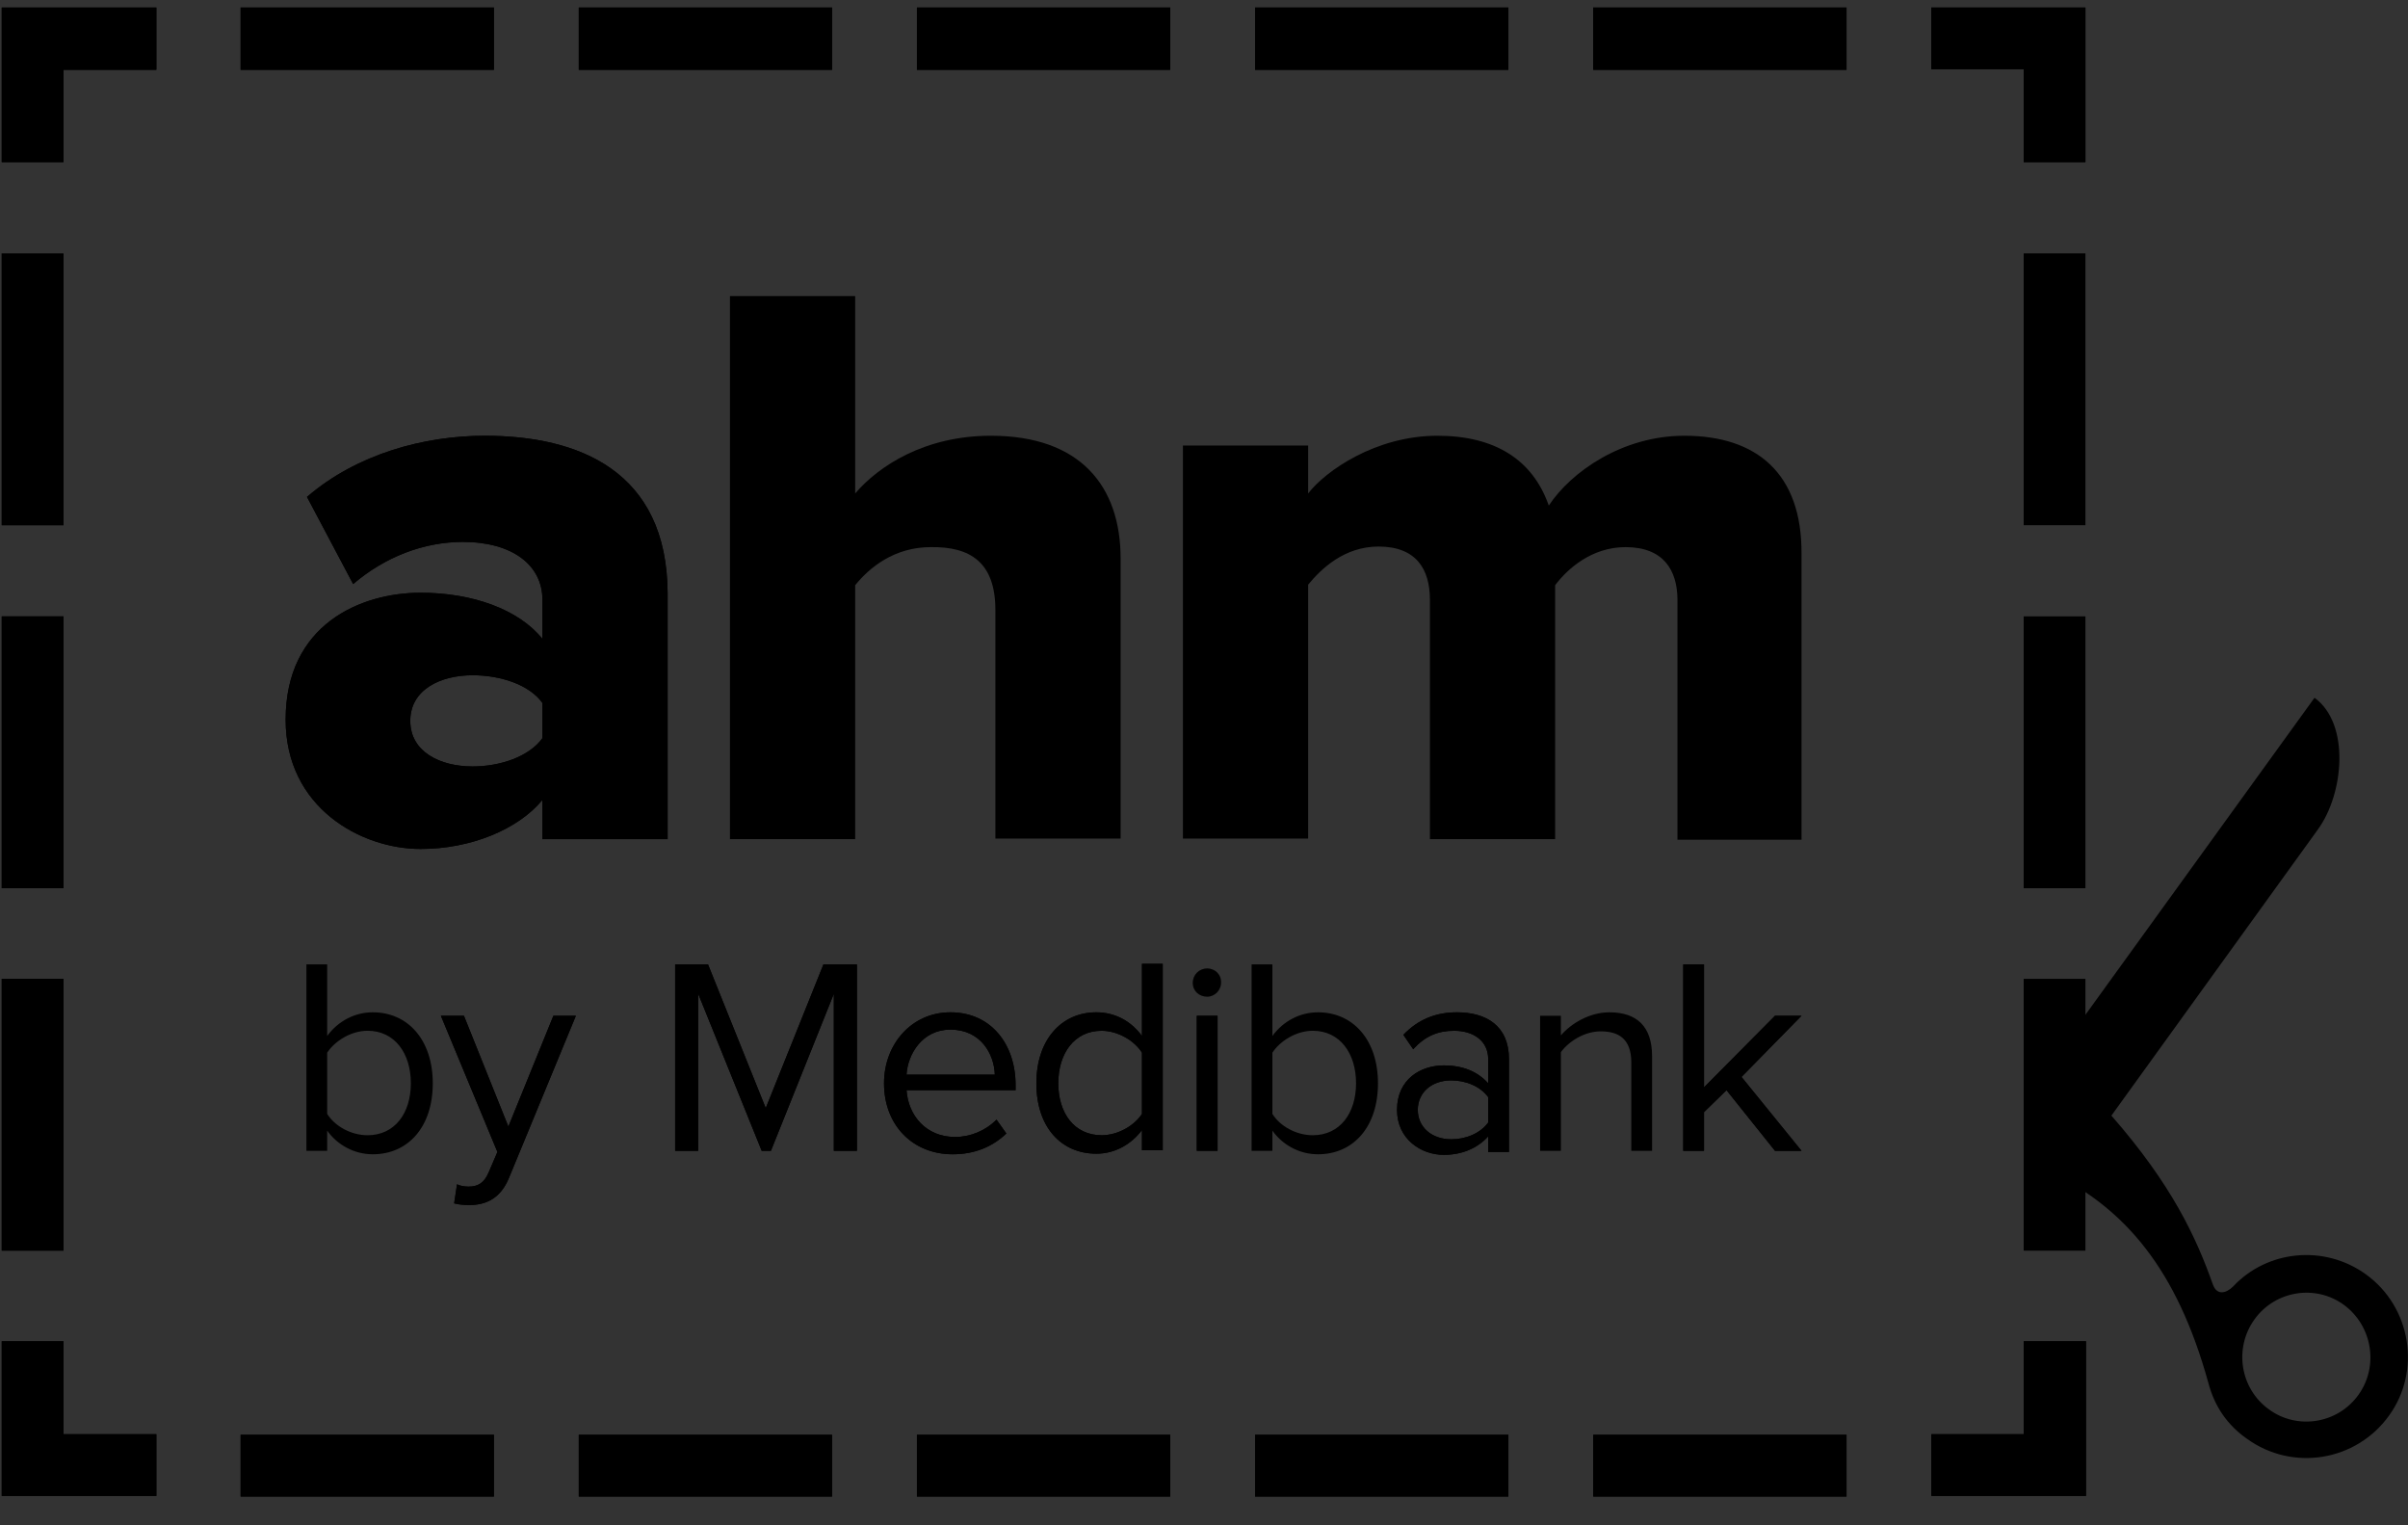 <?xml version="1.0" encoding="utf-8"?>
<!-- Generator: Adobe Illustrator 20.0.0, SVG Export Plug-In . SVG Version: 6.00 Build 0)  -->
<svg version="1.1" id="Layer_1" xmlns="http://www.w3.org/2000/svg" xmlns:xlink="http://www.w3.org/1999/xlink" x="0px" y="0px"
	 viewBox="0 0 417.3 264.3" style="enable-background:new 0 0 417.3 264.3;" xml:space="preserve">
<rect x="0" y="0" width="417.3" height="264.3" fill="#333333" stroke="none"/>
<style type="text/css">
	.st0{clip-path:url(#SVGID_3_);}
	.st1{clip-path:url(#SVGID_4_);fill:#FCFCFC;}
	.st2{clip-path:url(#SVGID_7_);}
	.st3{clip-path:url(#SVGID_8_);fill:#FCFCFC;}
	.st4{clip-path:url(#SVGID_12_);}
	.st5{clip-path:url(#SVGID_13_);}
	.st6{clip-path:url(#SVGID_14_);fill:#FCFCFC;}
	.st7{clip-path:url(#SVGID_18_);}
	.st8{clip-path:url(#SVGID_19_);}
	.st9{clip-path:url(#SVGID_20_);fill:#FCFCFC;}
	.st10{clip-path:url(#SVGID_24_);}
	.st11{clip-path:url(#SVGID_25_);}
	.st12{clip-path:url(#SVGID_26_);fill:#FCFCFC;}
	.st13{clip-path:url(#SVGID_30_);}
	.st14{clip-path:url(#SVGID_31_);}
	.st15{clip-path:url(#SVGID_32_);fill:#FCFCFC;}
	.st16{clip-path:url(#SVGID_35_);}
	.st17{clip-path:url(#SVGID_36_);fill:#FCFCFC;}
	.st18{clip-path:url(#SVGID_40_);}
	.st19{clip-path:url(#SVGID_41_);}
	.st20{clip-path:url(#SVGID_42_);fill:#FCFCFC;}
	.st21{clip-path:url(#SVGID_45_);}
	.st22{clip-path:url(#SVGID_46_);fill:#FCFCFC;}
	.st23{clip-path:url(#SVGID_50_);}
	.st24{clip-path:url(#SVGID_51_);}
	.st25{clip-path:url(#SVGID_52_);fill:#FCFCFC;}
	.st26{clip-path:url(#SVGID_55_);}
	.st27{clip-path:url(#SVGID_56_);fill:#FCFCFC;}
	.st28{clip-path:url(#SVGID_60_);}
	.st29{clip-path:url(#SVGID_61_);}
	.st30{clip-path:url(#SVGID_62_);fill:#FCFCFC;}
	.st31{clip-path:url(#SVGID_66_);}
	.st32{clip-path:url(#SVGID_67_);}
	.st33{clip-path:url(#SVGID_68_);fill:#FCFCFC;}
	.st34{clip-path:url(#SVGID_71_);}
	.st35{clip-path:url(#SVGID_72_);fill:#FCFCFC;}
	.st36{clip-path:url(#SVGID_75_);}
	.st37{clip-path:url(#SVGID_76_);fill:#FCFCFC;}
	.st38{clip-path:url(#SVGID_80_);}
	.st39{clip-path:url(#SVGID_81_);}
	.st40{clip-path:url(#SVGID_82_);fill:#FCFCFC;}
	.st41{clip-path:url(#SVGID_86_);}
	.st42{clip-path:url(#SVGID_87_);}
	.st43{clip-path:url(#SVGID_88_);fill:#FCFCFC;}
	.st44{clip-path:url(#SVGID_92_);}
	.st45{clip-path:url(#SVGID_93_);}
	.st46{clip-path:url(#SVGID_94_);fill:#FCFCFC;}
	.st47{clip-path:url(#SVGID_98_);}
	.st48{clip-path:url(#SVGID_99_);}
	.st49{clip-path:url(#SVGID_100_);fill:#FCFCFC;}
	.st50{clip-path:url(#SVGID_104_);}
	.st51{clip-path:url(#SVGID_105_);}
	.st52{clip-path:url(#SVGID_106_);fill:#FCFCFC;}
	.st53{clip-path:url(#SVGID_110_);}
	.st54{clip-path:url(#SVGID_111_);}
	.st55{clip-path:url(#SVGID_112_);fill:#FCFCFC;}
	.st56{clip-path:url(#SVGID_116_);}
	.st57{clip-path:url(#SVGID_117_);}
	.st58{clip-path:url(#SVGID_118_);fill:#FCFCFC;}
	.st59{clip-path:url(#SVGID_121_);}
	.st60{clip-path:url(#SVGID_122_);fill:#FCFCFC;}
</style>
<g>
	<defs>
		<rect id="SVGID_1_" x="0.3" y="1.3" width="417" height="258"/>
	</defs>
	<defs>
		<path id="SVGID_2_" d="M172.5,105.7v39.6h21.7V96.8c0-12.6-7-21.3-22.5-21.3c-11.4,0-19.4,5.2-23.5,10V51.3h-21.7v94.1h21.7v-44
			c2.5-3.1,6.8-6.6,13.1-6.6C168.1,94.7,172.5,97.4,172.5,105.7"/>
	</defs>
	<clipPath id="SVGID_3_">
		<use xlink:href="#SVGID_1_"  style="overflow:visible;"/>
	</clipPath>
	<clipPath id="SVGID_4_" class="st0">
		<use xlink:href="#SVGID_2_"  style="overflow:visible;"/>
	</clipPath>
	<rect x="121.5" y="46.3" class="st1" width="77.7" height="104.1"/>
</g>
<g>
	<defs>
		<rect id="SVGID_5_" x="0.3" y="1.3" width="417" height="258"/>
	</defs>
	<defs>
		<path id="SVGID_6_" d="M64.6,175.4c-3.1,0-6,1.5-7.9,4.1v-12.4h-3.6v32.3h3.6v-3.5c1.7,2.4,4.6,4.1,7.9,4.1
			c6.1,0,10.4-4.7,10.4-12.3C75,180.2,70.7,175.4,64.6,175.4 M63.7,196.7c-2.9,0-5.7-1.6-7-3.7v-10.6c1.3-2,4.1-3.8,7-3.8
			c4.7,0,7.5,3.9,7.5,9.1C71.2,192.9,68.4,196.7,63.7,196.7"/>
	</defs>
	<clipPath id="SVGID_7_">
		<use xlink:href="#SVGID_5_"  style="overflow:visible;"/>
	</clipPath>
	<clipPath id="SVGID_8_" class="st2">
		<use xlink:href="#SVGID_6_"  style="overflow:visible;"/>
	</clipPath>
	<rect x="48.1" y="162.1" class="st3" width="31.9" height="42.9"/>
</g>
<g>
	<defs>
		<rect id="SVGID_9_" x="0.3" y="1.3" width="417" height="258"/>
	</defs>
	<defs>
		<path id="SVGID_10_" d="M88.1,195.2L80.4,176h-4l9.8,23.6l-1.5,3.5c-0.8,1.9-1.9,2.5-3.5,2.5c-0.6,0-1.4-0.1-2-0.4l-0.5,3.3
			c0.6,0.2,1.8,0.3,2.6,0.3c3.1,0,5.5-1.3,6.9-4.7L99.8,176h-3.9L88.1,195.2L88.1,195.2z M88.1,195.2"/>
	</defs>
	<defs>
		<rect id="SVGID_11_" x="0.3" y="-532.7" width="612" height="792"/>
	</defs>
	<clipPath id="SVGID_12_">
		<use xlink:href="#SVGID_9_"  style="overflow:visible;"/>
	</clipPath>
	<clipPath id="SVGID_13_" class="st4">
		<use xlink:href="#SVGID_10_"  style="overflow:visible;"/>
	</clipPath>
	<clipPath id="SVGID_14_" class="st5">
		<use xlink:href="#SVGID_11_"  style="overflow:visible;"/>
	</clipPath>
	<rect x="71.4" y="171" class="st6" width="33.4" height="42.9"/>
</g>
<g>
	<defs>
		<rect id="SVGID_15_" x="0.3" y="1.3" width="417" height="258"/>
	</defs>
	<defs>
		<path id="SVGID_16_" d="M132.7,192l-10-24.9h-5.7v32.3h4v-27.2l11,27.2h1.6l10.9-27.2v27.2h4v-32.3h-5.8L132.7,192L132.7,192z
			 M132.7,192"/>
	</defs>
	<defs>
		<rect id="SVGID_17_" x="0.3" y="-532.7" width="612" height="792"/>
	</defs>
	<clipPath id="SVGID_18_">
		<use xlink:href="#SVGID_15_"  style="overflow:visible;"/>
	</clipPath>
	<clipPath id="SVGID_19_" class="st7">
		<use xlink:href="#SVGID_16_"  style="overflow:visible;"/>
	</clipPath>
	<clipPath id="SVGID_20_" class="st8">
		<use xlink:href="#SVGID_17_"  style="overflow:visible;"/>
	</clipPath>
	<rect x="111.9" y="162.1" class="st9" width="41.5" height="42.3"/>
</g>
<g>
	<defs>
		<rect id="SVGID_21_" x="0.3" y="1.3" width="417" height="258"/>
	</defs>
	<defs>
		<path id="SVGID_22_" d="M164.7,175.4c-6.7,0-11.5,5.5-11.5,12.3c0,7.3,5,12.3,11.9,12.3c3.8,0,6.9-1.3,9.3-3.6l-1.7-2.4
			c-1.9,1.9-4.5,3-7.2,3c-5,0-8.1-3.7-8.4-8.1H176V188C176,181,171.8,175.4,164.7,175.4L164.7,175.4L164.7,175.4z M157.1,186.2
			c0.2-3.5,2.7-7.8,7.6-7.8c5.3,0,7.6,4.3,7.7,7.8H157.1L157.1,186.2z M157.1,186.2"/>
	</defs>
	<defs>
		<rect id="SVGID_23_" x="0.3" y="-532.7" width="612" height="792"/>
	</defs>
	<clipPath id="SVGID_24_">
		<use xlink:href="#SVGID_21_"  style="overflow:visible;"/>
	</clipPath>
	<clipPath id="SVGID_25_" class="st10">
		<use xlink:href="#SVGID_22_"  style="overflow:visible;"/>
	</clipPath>
	<clipPath id="SVGID_26_" class="st11">
		<use xlink:href="#SVGID_23_"  style="overflow:visible;"/>
	</clipPath>
	<rect x="148.3" y="170.4" class="st12" width="32.7" height="34.6"/>
</g>
<g>
	<defs>
		<rect id="SVGID_27_" x="0.3" y="1.3" width="417" height="258"/>
	</defs>
	<defs>
		<path id="SVGID_28_" d="M197.9,179.5c-1.9-2.6-4.7-4.1-7.9-4.1c-6.1,0-10.4,4.8-10.4,12.3c0,7.6,4.3,12.2,10.4,12.2
			c3.3,0,6.1-1.7,7.9-4.1v3.5h3.6v-32.3h-3.6V179.5L197.9,179.5z M197.9,193c-1.3,2-4.1,3.7-7,3.7c-4.7,0-7.5-3.8-7.5-9
			c0-5.2,2.8-9.1,7.5-9.1c2.8,0,5.7,1.7,7,3.8V193L197.9,193z M197.9,193"/>
	</defs>
	<defs>
		<rect id="SVGID_29_" x="0.3" y="-532.7" width="612" height="792"/>
	</defs>
	<clipPath id="SVGID_30_">
		<use xlink:href="#SVGID_27_"  style="overflow:visible;"/>
	</clipPath>
	<clipPath id="SVGID_31_" class="st13">
		<use xlink:href="#SVGID_28_"  style="overflow:visible;"/>
	</clipPath>
	<clipPath id="SVGID_32_" class="st14">
		<use xlink:href="#SVGID_29_"  style="overflow:visible;"/>
	</clipPath>
	<rect x="174.6" y="162.1" class="st15" width="31.9" height="42.9"/>
</g>
<g>
	<defs>
		<rect id="SVGID_33_" x="0.3" y="1.3" width="417" height="258"/>
	</defs>
	<defs>
		<path id="SVGID_34_" d="M209.2,167.8c-1.4,0-2.5,1.1-2.5,2.5c0,1.4,1.1,2.4,2.5,2.4c1.3,0,2.4-1.1,2.4-2.4
			C211.7,168.9,210.6,167.8,209.2,167.8"/>
	</defs>
	<clipPath id="SVGID_35_">
		<use xlink:href="#SVGID_33_"  style="overflow:visible;"/>
	</clipPath>
	<clipPath id="SVGID_36_" class="st16">
		<use xlink:href="#SVGID_34_"  style="overflow:visible;"/>
	</clipPath>
	<rect x="201.8" y="162.8" class="st17" width="14.9" height="14.9"/>
</g>
<g>
	<defs>
		<rect id="SVGID_37_" x="0.3" y="1.3" width="417" height="258"/>
	</defs>
	<defs>
		<path id="SVGID_38_" d="M207.4,199.4h3.6V176h-3.6V199.4L207.4,199.4z M207.4,199.4"/>
	</defs>
	<defs>
		<rect id="SVGID_39_" x="0.3" y="-532.7" width="612" height="792"/>
	</defs>
	<clipPath id="SVGID_40_">
		<use xlink:href="#SVGID_37_"  style="overflow:visible;"/>
	</clipPath>
	<clipPath id="SVGID_41_" class="st18">
		<use xlink:href="#SVGID_38_"  style="overflow:visible;"/>
	</clipPath>
	<clipPath id="SVGID_42_" class="st19">
		<use xlink:href="#SVGID_39_"  style="overflow:visible;"/>
	</clipPath>
	<rect x="202.4" y="171" class="st20" width="13.6" height="33.4"/>
</g>
<g>
	<defs>
		<rect id="SVGID_43_" x="0.3" y="1.3" width="417" height="258"/>
	</defs>
	<defs>
		<path id="SVGID_44_" d="M228.4,175.4c-3.1,0-6,1.5-7.9,4.1v-12.4h-3.6v32.3h3.6v-3.5c1.7,2.4,4.6,4.1,7.9,4.1
			c6.1,0,10.4-4.7,10.4-12.3C238.8,180.2,234.5,175.4,228.4,175.4 M227.5,196.7c-2.9,0-5.7-1.6-7-3.7v-10.6c1.3-2,4.1-3.8,7-3.8
			c4.7,0,7.5,3.9,7.5,9.1C235,192.9,232.2,196.7,227.5,196.7"/>
	</defs>
	<clipPath id="SVGID_45_">
		<use xlink:href="#SVGID_43_"  style="overflow:visible;"/>
	</clipPath>
	<clipPath id="SVGID_46_" class="st21">
		<use xlink:href="#SVGID_44_"  style="overflow:visible;"/>
	</clipPath>
	<rect x="211.9" y="162.1" class="st22" width="31.9" height="42.9"/>
</g>
<g>
	<defs>
		<rect id="SVGID_47_" x="0.3" y="1.3" width="417" height="258"/>
	</defs>
	<defs>
		<path id="SVGID_48_" d="M252.5,175.4c-3.8,0-6.8,1.3-9.3,3.9l1.7,2.5c2.1-2.3,4.3-3.2,7.1-3.2c3.4,0,5.9,1.8,5.9,4.9v4.2
			c-1.9-2.1-4.5-3.1-7.7-3.1c-4,0-8.1,2.4-8.1,7.7c0,5.1,4.2,7.8,8.1,7.8c3.1,0,5.8-1.1,7.7-3.2v2.7h3.6v-16.1
			C261.5,177.7,257.5,175.4,252.5,175.4L252.5,175.4L252.5,175.4z M257.9,194.5c-1.4,1.9-3.9,2.9-6.4,2.9c-3.4,0-5.8-2.1-5.8-5.1
			c0-3,2.4-5.1,5.8-5.1c2.5,0,5,1,6.4,2.9V194.5L257.9,194.5z M257.9,194.5"/>
	</defs>
	<defs>
		<rect id="SVGID_49_" x="0.3" y="-532.7" width="612" height="792"/>
	</defs>
	<clipPath id="SVGID_50_">
		<use xlink:href="#SVGID_47_"  style="overflow:visible;"/>
	</clipPath>
	<clipPath id="SVGID_51_" class="st23">
		<use xlink:href="#SVGID_48_"  style="overflow:visible;"/>
	</clipPath>
	<clipPath id="SVGID_52_" class="st24">
		<use xlink:href="#SVGID_49_"  style="overflow:visible;"/>
	</clipPath>
	<rect x="237.1" y="170.4" class="st25" width="29.5" height="34.6"/>
</g>
<g>
	<defs>
		<rect id="SVGID_53_" x="0.3" y="1.3" width="417" height="258"/>
	</defs>
	<defs>
		<path id="SVGID_54_" d="M278.9,175.4c-3.5,0-6.7,2-8.4,4V176h-3.6v23.4h3.6v-17.1c1.4-1.9,4.1-3.6,6.9-3.6c3.1,0,5.3,1.3,5.3,5.4
			v15.3h3.6V183C286.3,177.9,283.7,175.4,278.9,175.4"/>
	</defs>
	<clipPath id="SVGID_55_">
		<use xlink:href="#SVGID_53_"  style="overflow:visible;"/>
	</clipPath>
	<clipPath id="SVGID_56_" class="st26">
		<use xlink:href="#SVGID_54_"  style="overflow:visible;"/>
	</clipPath>
	<rect x="261.9" y="170.4" class="st27" width="29.4" height="34"/>
</g>
<g>
	<defs>
		<rect id="SVGID_57_" x="0.3" y="1.3" width="417" height="258"/>
	</defs>
	<defs>
		<path id="SVGID_58_" d="M312.2,176h-4.6l-12.3,12.4v-21.3h-3.6v32.3h3.6v-6.7l3.9-3.8l8.4,10.5h4.6l-10.4-12.8L312.2,176
			L312.2,176z M312.2,176"/>
	</defs>
	<defs>
		<rect id="SVGID_59_" x="0.3" y="-532.7" width="612" height="792"/>
	</defs>
	<clipPath id="SVGID_60_">
		<use xlink:href="#SVGID_57_"  style="overflow:visible;"/>
	</clipPath>
	<clipPath id="SVGID_61_" class="st28">
		<use xlink:href="#SVGID_58_"  style="overflow:visible;"/>
	</clipPath>
	<clipPath id="SVGID_62_" class="st29">
		<use xlink:href="#SVGID_59_"  style="overflow:visible;"/>
	</clipPath>
	<rect x="286.7" y="162.1" class="st30" width="30.5" height="42.3"/>
</g>
<g>
	<defs>
		<rect id="SVGID_63_" x="0.3" y="1.3" width="417" height="258"/>
	</defs>
	<defs>
		<path id="SVGID_64_" d="M84,75.5c-10.4,0-22.1,3.1-30.8,10.6l8,15.1c5.5-4.7,12.2-7.3,19-7.3c8.7,0,13.8,4.1,13.8,10v6.8
			c-4.1-5.1-12.1-8-21.1-8c-10.4,0-23.4,5.5-23.4,22c0,15.2,13,22.4,23.4,22.4c8.7,0,16.9-3.4,21.1-8.5v6.8h21.7v-42.6
			C115.6,81.6,100.3,75.5,84,75.5L84,75.5L84,75.5z M94,127.9c-2.3,3.2-7.3,4.9-12.1,4.9c-5.6,0-10.8-2.5-10.8-7.9
			c0-5.4,5.2-7.9,10.8-7.9c4.8,0,9.8,1.6,12.1,4.8V127.9L94,127.9z M94,127.9"/>
	</defs>
	<defs>
		<rect id="SVGID_65_" x="0.3" y="-532.7" width="612" height="792"/>
	</defs>
	<clipPath id="SVGID_66_">
		<use xlink:href="#SVGID_63_"  style="overflow:visible;"/>
	</clipPath>
	<clipPath id="SVGID_67_" class="st31">
		<use xlink:href="#SVGID_64_"  style="overflow:visible;"/>
	</clipPath>
	<clipPath id="SVGID_68_" class="st32">
		<use xlink:href="#SVGID_65_"  style="overflow:visible;"/>
	</clipPath>
	<rect x="44.5" y="70.5" class="st33" width="76.2" height="81.5"/>
</g>
<g>
	<defs>
		<rect id="SVGID_69_" x="0.3" y="1.3" width="417" height="258"/>
	</defs>
	<defs>
		<path id="SVGID_70_" d="M291.9,75.5c-10.7,0-19.6,6.2-23.5,12.1c-2.8-8-9.4-12.1-19.3-12.1c-10.7,0-19.4,6.1-22.4,10v-8.3H205
			v68.1h21.7v-44c2.3-2.8,6.3-6.6,12.2-6.6c6.5,0,8.9,3.9,8.9,9.2v41.5h21.7v-44c2.1-2.8,6.3-6.6,12.2-6.6c6.5,0,9,3.9,9,9.2v41.5
			h21.5V96C312.3,82,304.4,75.5,291.9,75.5"/>
	</defs>
	<clipPath id="SVGID_71_">
		<use xlink:href="#SVGID_69_"  style="overflow:visible;"/>
	</clipPath>
	<clipPath id="SVGID_72_" class="st34">
		<use xlink:href="#SVGID_70_"  style="overflow:visible;"/>
	</clipPath>
	<rect x="200" y="70.5" class="st35" width="117.3" height="79.8"/>
</g>
<g>
	<defs>
		<rect id="SVGID_73_" x="0.3" y="1.3" width="417" height="258"/>
	</defs>
	<defs>
		<path id="SVGID_74_" d="M408.7,241.7c-3.6,5-10.6,6.1-15.5,2.5c-5-3.6-6.1-10.6-2.5-15.6c3.6-5,10.6-6.1,15.5-2.5
			C411.1,229.7,412.3,236.7,408.7,241.7 M410,220.8c-7.2-5.2-17.1-4.2-23,2.1c-1.2,1.2-2.8,1.6-3.5-0.3c-2.9-8.2-7.1-17.3-17.6-29.3
			l35.8-49.6c4.5-6.2,5.6-18.3-0.6-22.8L356,183.3v20.1c12.2,6.2,21.2,16.3,26.7,36.2c1.1,4.2,3.4,7.4,6.7,9.7
			c7.9,5.7,18.9,3.9,24.6-4C419.6,237.6,417.9,226.5,410,220.8"/>
	</defs>
	<clipPath id="SVGID_75_">
		<use xlink:href="#SVGID_73_"  style="overflow:visible;"/>
	</clipPath>
	<clipPath id="SVGID_76_" class="st36">
		<use xlink:href="#SVGID_74_"  style="overflow:visible;"/>
	</clipPath>
	<rect x="351" y="115.9" class="st37" width="71.3" height="141.9"/>
</g>
<g>
	<defs>
		<rect id="SVGID_77_" x="0.3" y="1.3" width="417" height="258"/>
	</defs>
	<defs>
		<path id="SVGID_78_" d="M350.7,232.4v16.1h-16v10.7h26.8v-26.8H350.7L350.7,232.4z M350.7,232.4"/>
	</defs>
	<defs>
		<rect id="SVGID_79_" x="0.3" y="-532.7" width="612" height="792"/>
	</defs>
	<clipPath id="SVGID_80_">
		<use xlink:href="#SVGID_77_"  style="overflow:visible;"/>
	</clipPath>
	<clipPath id="SVGID_81_" class="st38">
		<use xlink:href="#SVGID_78_"  style="overflow:visible;"/>
	</clipPath>
	<clipPath id="SVGID_82_" class="st39">
		<use xlink:href="#SVGID_79_"  style="overflow:visible;"/>
	</clipPath>
	<rect x="329.7" y="227.4" class="st40" width="36.8" height="36.8"/>
</g>
<g>
	<defs>
		<rect id="SVGID_83_" x="0.3" y="1.3" width="417" height="258"/>
	</defs>
	<defs>
		<path id="SVGID_84_" d="M276.1,259.3H320v-10.7h-43.9V259.3L276.1,259.3z M217.5,259.3h43.9v-10.7h-43.9V259.3L217.5,259.3z
			 M158.9,259.3h43.9v-10.7h-43.9V259.3L158.9,259.3z M100.3,259.3h43.9v-10.7h-43.9V259.3L100.3,259.3z M41.7,259.3h43.9v-10.7
			H41.7V259.3L41.7,259.3z M41.7,259.3"/>
	</defs>
	<defs>
		<rect id="SVGID_85_" x="0.3" y="-532.7" width="612" height="792"/>
	</defs>
	<clipPath id="SVGID_86_">
		<use xlink:href="#SVGID_83_"  style="overflow:visible;"/>
	</clipPath>
	<clipPath id="SVGID_87_" class="st41">
		<use xlink:href="#SVGID_84_"  style="overflow:visible;"/>
	</clipPath>
	<clipPath id="SVGID_88_" class="st42">
		<use xlink:href="#SVGID_85_"  style="overflow:visible;"/>
	</clipPath>
	<rect x="36.7" y="243.5" class="st43" width="288.3" height="20.7"/>
</g>
<g>
	<defs>
		<rect id="SVGID_89_" x="0.3" y="1.3" width="417" height="258"/>
	</defs>
	<defs>
		<path id="SVGID_90_" d="M0.3,232.4v26.8h26.8v-10.7H11v-16.1H0.3L0.3,232.4z M0.3,232.4"/>
	</defs>
	<defs>
		<rect id="SVGID_91_" x="0.3" y="-532.7" width="612" height="792"/>
	</defs>
	<clipPath id="SVGID_92_">
		<use xlink:href="#SVGID_89_"  style="overflow:visible;"/>
	</clipPath>
	<clipPath id="SVGID_93_" class="st44">
		<use xlink:href="#SVGID_90_"  style="overflow:visible;"/>
	</clipPath>
	<clipPath id="SVGID_94_" class="st45">
		<use xlink:href="#SVGID_91_"  style="overflow:visible;"/>
	</clipPath>
	<rect x="-4.7" y="227.4" class="st46" width="36.8" height="36.8"/>
</g>
<g>
	<defs>
		<rect id="SVGID_95_" x="0.3" y="1.3" width="417" height="258"/>
	</defs>
	<defs>
		<path id="SVGID_96_" d="M0.3,91H11V43.9H0.3V91L0.3,91z M0.3,153.9H11v-47.1H0.3V153.9L0.3,153.9z M0.3,216.7H11v-47.1H0.3V216.7
			L0.3,216.7z M0.3,216.7"/>
	</defs>
	<defs>
		<rect id="SVGID_97_" x="0.3" y="-532.7" width="612" height="792"/>
	</defs>
	<clipPath id="SVGID_98_">
		<use xlink:href="#SVGID_95_"  style="overflow:visible;"/>
	</clipPath>
	<clipPath id="SVGID_99_" class="st47">
		<use xlink:href="#SVGID_96_"  style="overflow:visible;"/>
	</clipPath>
	<clipPath id="SVGID_100_" class="st48">
		<use xlink:href="#SVGID_97_"  style="overflow:visible;"/>
	</clipPath>
	<rect x="-4.7" y="38.9" class="st49" width="20.7" height="182.9"/>
</g>
<g>
	<defs>
		<rect id="SVGID_101_" x="0.3" y="1.3" width="417" height="258"/>
	</defs>
	<defs>
		<path id="SVGID_102_" d="M0.3,1.3v26.8H11V12.1h16.1V1.3H0.3L0.3,1.3z M0.3,1.3"/>
	</defs>
	<defs>
		<rect id="SVGID_103_" x="0.3" y="-532.7" width="612" height="792"/>
	</defs>
	<clipPath id="SVGID_104_">
		<use xlink:href="#SVGID_101_"  style="overflow:visible;"/>
	</clipPath>
	<clipPath id="SVGID_105_" class="st50">
		<use xlink:href="#SVGID_102_"  style="overflow:visible;"/>
	</clipPath>
	<clipPath id="SVGID_106_" class="st51">
		<use xlink:href="#SVGID_103_"  style="overflow:visible;"/>
	</clipPath>
	<rect x="-4.7" y="-3.7" class="st52" width="36.8" height="36.8"/>
</g>
<g>
	<defs>
		<rect id="SVGID_107_" x="0.3" y="1.3" width="417" height="258"/>
	</defs>
	<defs>
		<path id="SVGID_108_" d="M276.1,12.1H320V1.3h-43.9V12.1L276.1,12.1z M217.5,12.1h43.9V1.3h-43.9V12.1L217.5,12.1z M158.9,12.1
			h43.9V1.3h-43.9V12.1L158.9,12.1z M100.3,12.1h43.9V1.3h-43.9V12.1L100.3,12.1z M41.7,12.1h43.9V1.3H41.7V12.1L41.7,12.1z
			 M41.7,12.1"/>
	</defs>
	<defs>
		<rect id="SVGID_109_" x="0.3" y="-532.7" width="612" height="792"/>
	</defs>
	<clipPath id="SVGID_110_">
		<use xlink:href="#SVGID_107_"  style="overflow:visible;"/>
	</clipPath>
	<clipPath id="SVGID_111_" class="st53">
		<use xlink:href="#SVGID_108_"  style="overflow:visible;"/>
	</clipPath>
	<clipPath id="SVGID_112_" class="st54">
		<use xlink:href="#SVGID_109_"  style="overflow:visible;"/>
	</clipPath>
	<rect x="36.7" y="-3.7" class="st55" width="288.3" height="20.7"/>
</g>
<g>
	<defs>
		<rect id="SVGID_113_" x="0.3" y="1.3" width="417" height="258"/>
	</defs>
	<defs>
		<path id="SVGID_114_" d="M334.7,1.3v10.7h16v16.1h10.7V1.3H334.7L334.7,1.3z M334.7,1.3"/>
	</defs>
	<defs>
		<rect id="SVGID_115_" x="0.3" y="-532.7" width="612" height="792"/>
	</defs>
	<clipPath id="SVGID_116_">
		<use xlink:href="#SVGID_113_"  style="overflow:visible;"/>
	</clipPath>
	<clipPath id="SVGID_117_" class="st56">
		<use xlink:href="#SVGID_114_"  style="overflow:visible;"/>
	</clipPath>
	<clipPath id="SVGID_118_" class="st57">
		<use xlink:href="#SVGID_115_"  style="overflow:visible;"/>
	</clipPath>
	<rect x="329.7" y="-3.7" class="st58" width="36.8" height="36.8"/>
</g>
<g>
	<defs>
		<rect id="SVGID_119_" x="0.3" y="1.3" width="417" height="258"/>
	</defs>
	<defs>
		<path id="SVGID_120_" d="M361.4,216.7h-10.7v-47.1h10.7V216.7L361.4,216.7z M361.4,153.9h-10.7v-47.1h10.7V153.9L361.4,153.9z
			 M361.4,91h-10.7V43.9h10.7V91L361.4,91z M361.4,91"/>
	</defs>
	<clipPath id="SVGID_121_">
		<use xlink:href="#SVGID_119_"  style="overflow:visible;"/>
	</clipPath>
	<clipPath id="SVGID_122_" class="st59">
		<use xlink:href="#SVGID_120_"  style="overflow:visible;"/>
	</clipPath>
	<rect x="345.7" y="38.9" class="st60" width="20.7" height="182.9"/>
</g>
</svg>

